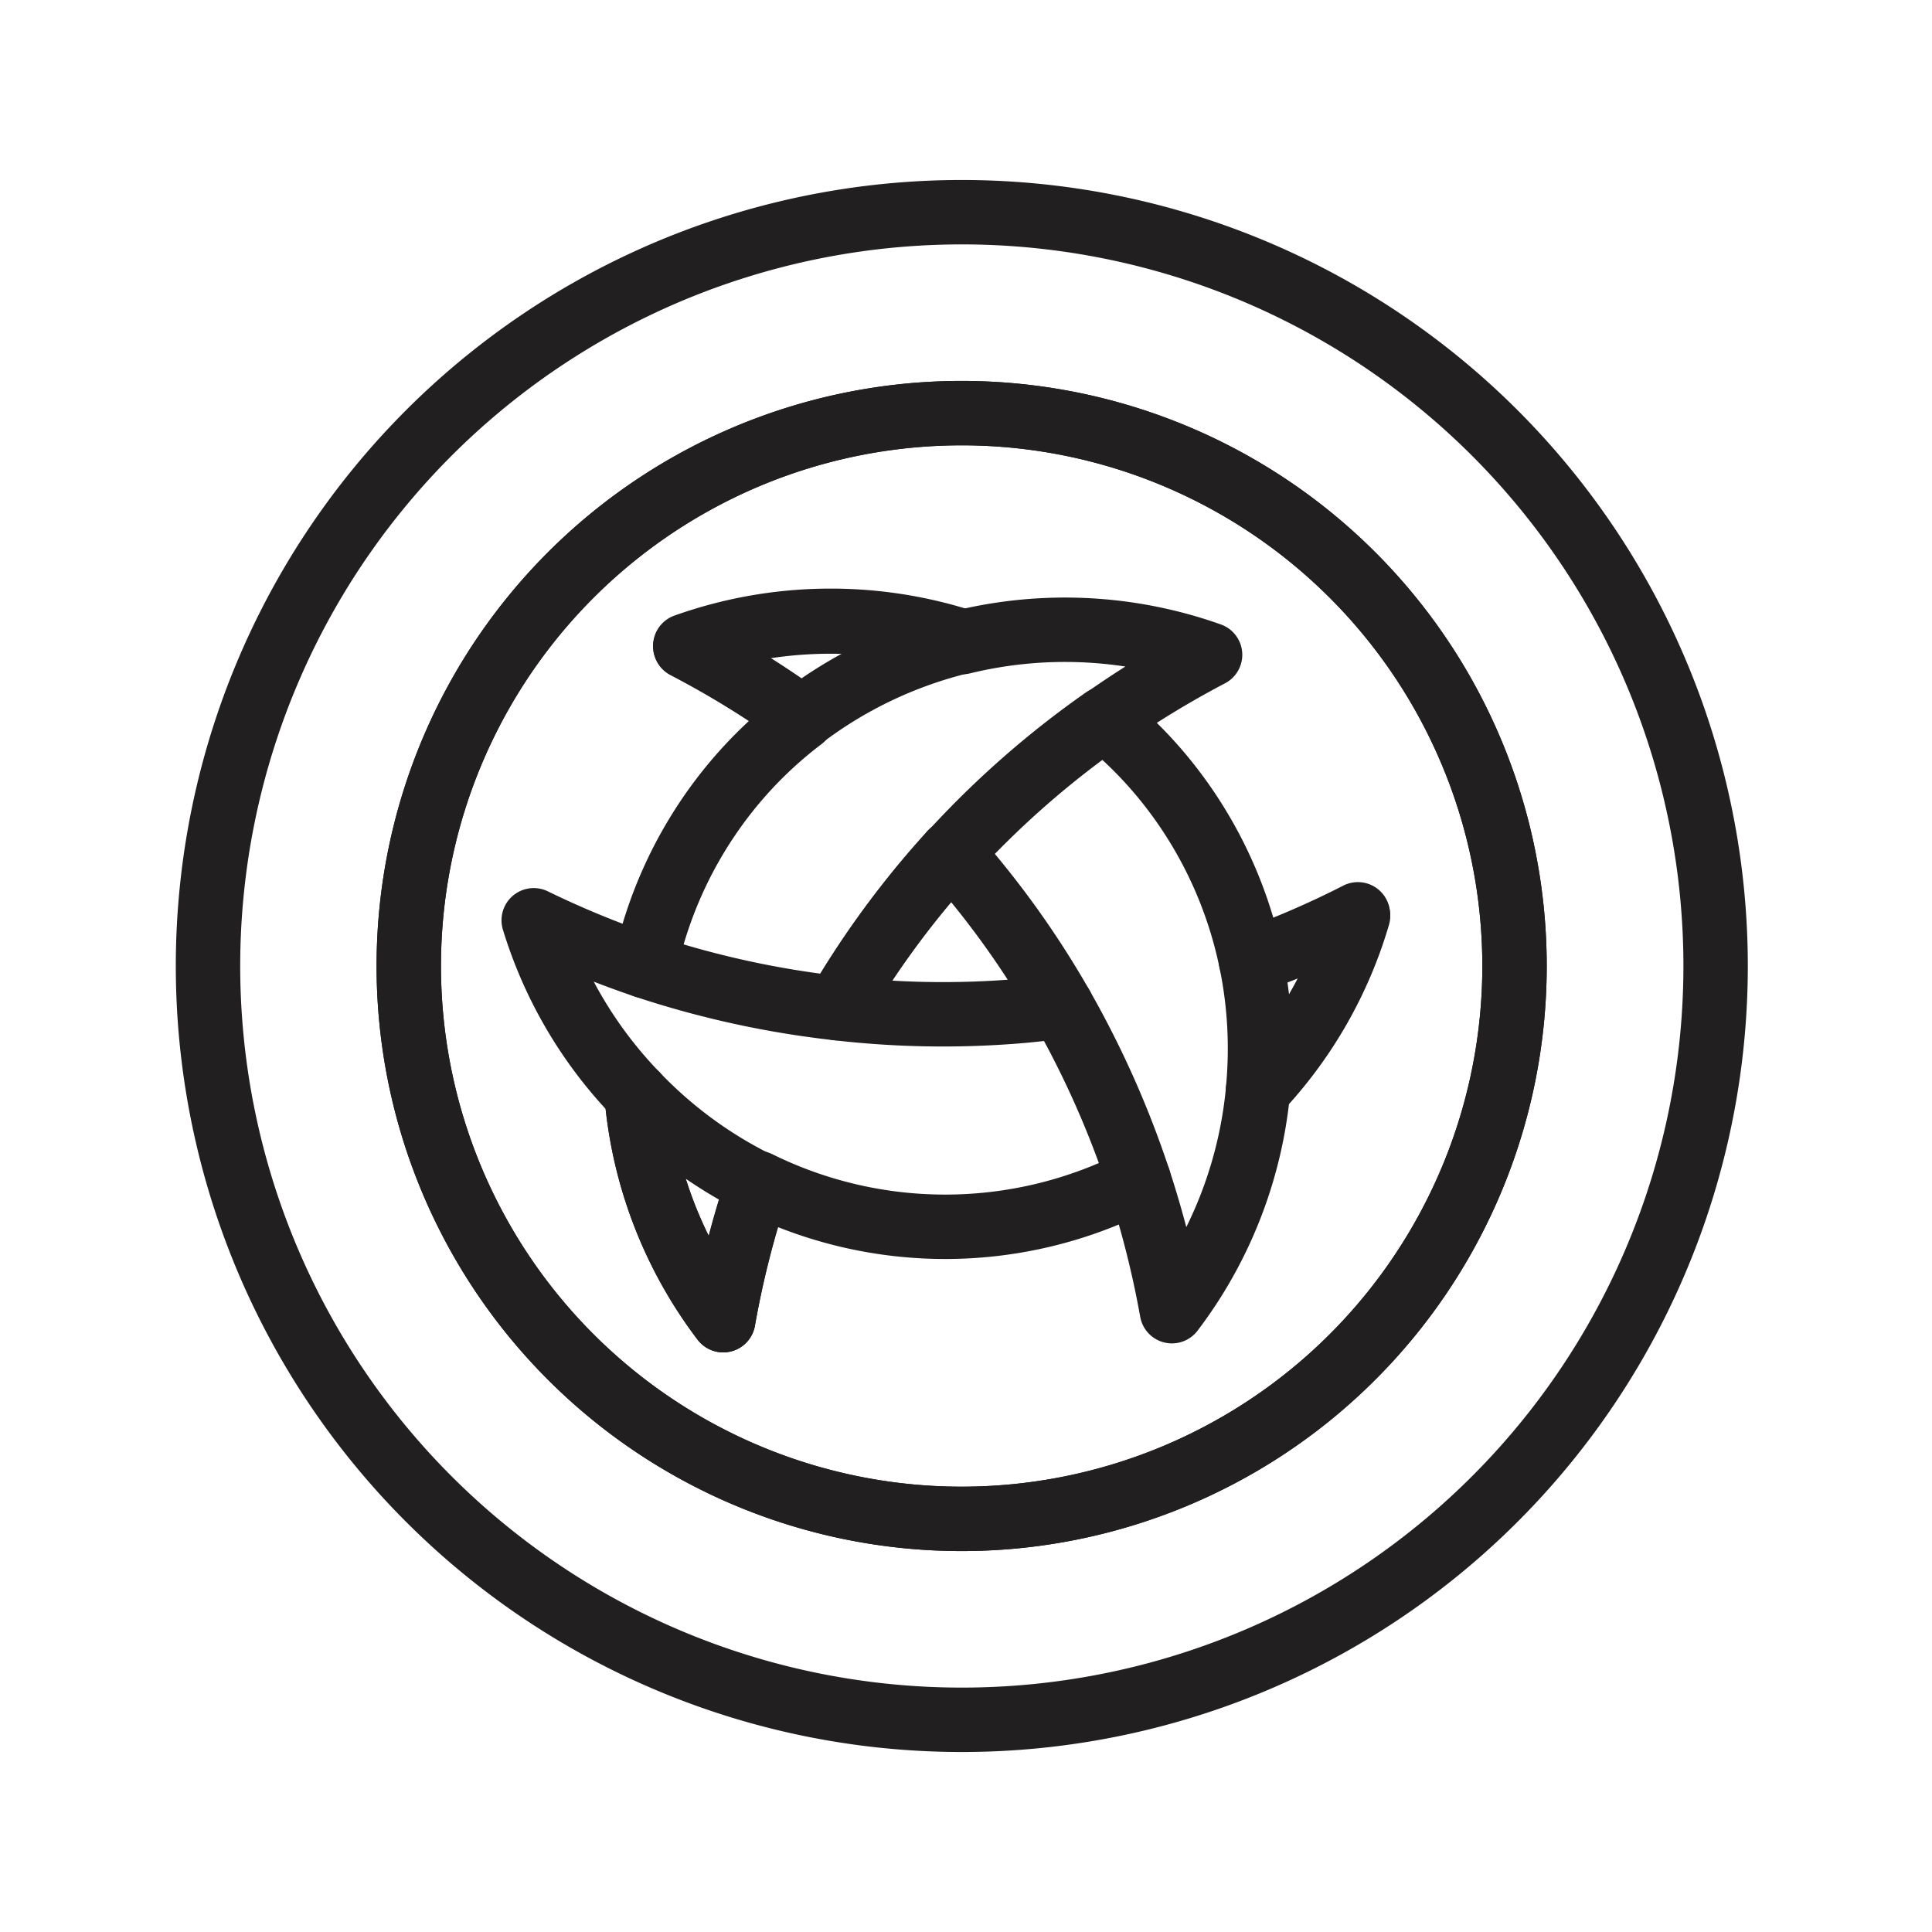 <svg id="Symbols" xmlns="http://www.w3.org/2000/svg" viewBox="0 0 120 120"><defs><style>.cls-1{fill:none;stroke:#211f1f;stroke-linecap:round;stroke-linejoin:round;stroke-width:4px;}</style></defs><path class="cls-1" d="M59.74,13.18A46.82,46.82,0,1,0,106.56,60,46.82,46.82,0,0,0,59.74,13.18Zm0,81.16A34.34,34.34,0,1,1,94.07,60,34.35,34.35,0,0,1,59.74,94.34Z"/><path class="cls-1" d="M59.74,25.66A34.34,34.34,0,1,0,94.07,60,34.35,34.35,0,0,0,59.74,25.66Zm18.4,42.05a26.81,26.81,0,0,1-5.35,13.73,60.09,60.09,0,0,0-2.06-8.16,26.23,26.23,0,0,1-23.65.2A58.74,58.74,0,0,0,44.92,82a26.91,26.91,0,0,1-5.38-14,26.83,26.83,0,0,1-6.39-10.84A58.7,58.7,0,0,0,40.06,60a26.28,26.28,0,0,1,4.75-10.37,25.92,25.92,0,0,1,5-5,58.11,58.11,0,0,0-7.24-4.47,26.92,26.92,0,0,1,17.21-.28,26.9,26.9,0,0,1,15.38.79,59.38,59.38,0,0,0-6.56,4,25.68,25.68,0,0,1,4.31,4.46,26.36,26.36,0,0,1,4.8,10.6,57.1,57.1,0,0,0,6.64-2.84A26.76,26.76,0,0,1,78.14,67.71Z"/><path class="cls-1" d="M59.08,53c-.41.46-.82.92-1.23,1.4A56.38,56.38,0,0,0,52,62.62a57,57,0,0,0,11.09.2c1-.08,1.92-.19,2.85-.31a56.42,56.42,0,0,0-6.08-8.66C59.6,53.54,59.34,53.26,59.08,53Z"/><path class="cls-1" d="M44.92,82a58.74,58.74,0,0,1,2.16-8.47A26.8,26.8,0,0,1,39.54,68,26.91,26.91,0,0,0,44.92,82Z"/><path class="cls-1" d="M40.06,60A58.44,58.44,0,0,0,52,62.62a56.38,56.38,0,0,1,5.85-8.26c.41-.48.82-.94,1.23-1.4"/><path class="cls-1" d="M42.56,40.12a58.11,58.11,0,0,1,7.24,4.47,26.78,26.78,0,0,1,10-4.75A26.92,26.92,0,0,0,42.56,40.12Z"/><path class="cls-1" d="M59.08,53a57.56,57.56,0,0,1,9.51-8.35"/><path class="cls-1" d="M77.7,59.67a26.82,26.82,0,0,1,.44,8,26.76,26.76,0,0,0,6.2-10.88A57.1,57.1,0,0,1,77.7,59.67Z"/><path class="cls-1" d="M65.94,62.51a59.32,59.32,0,0,1,4.79,10.77"/></svg>